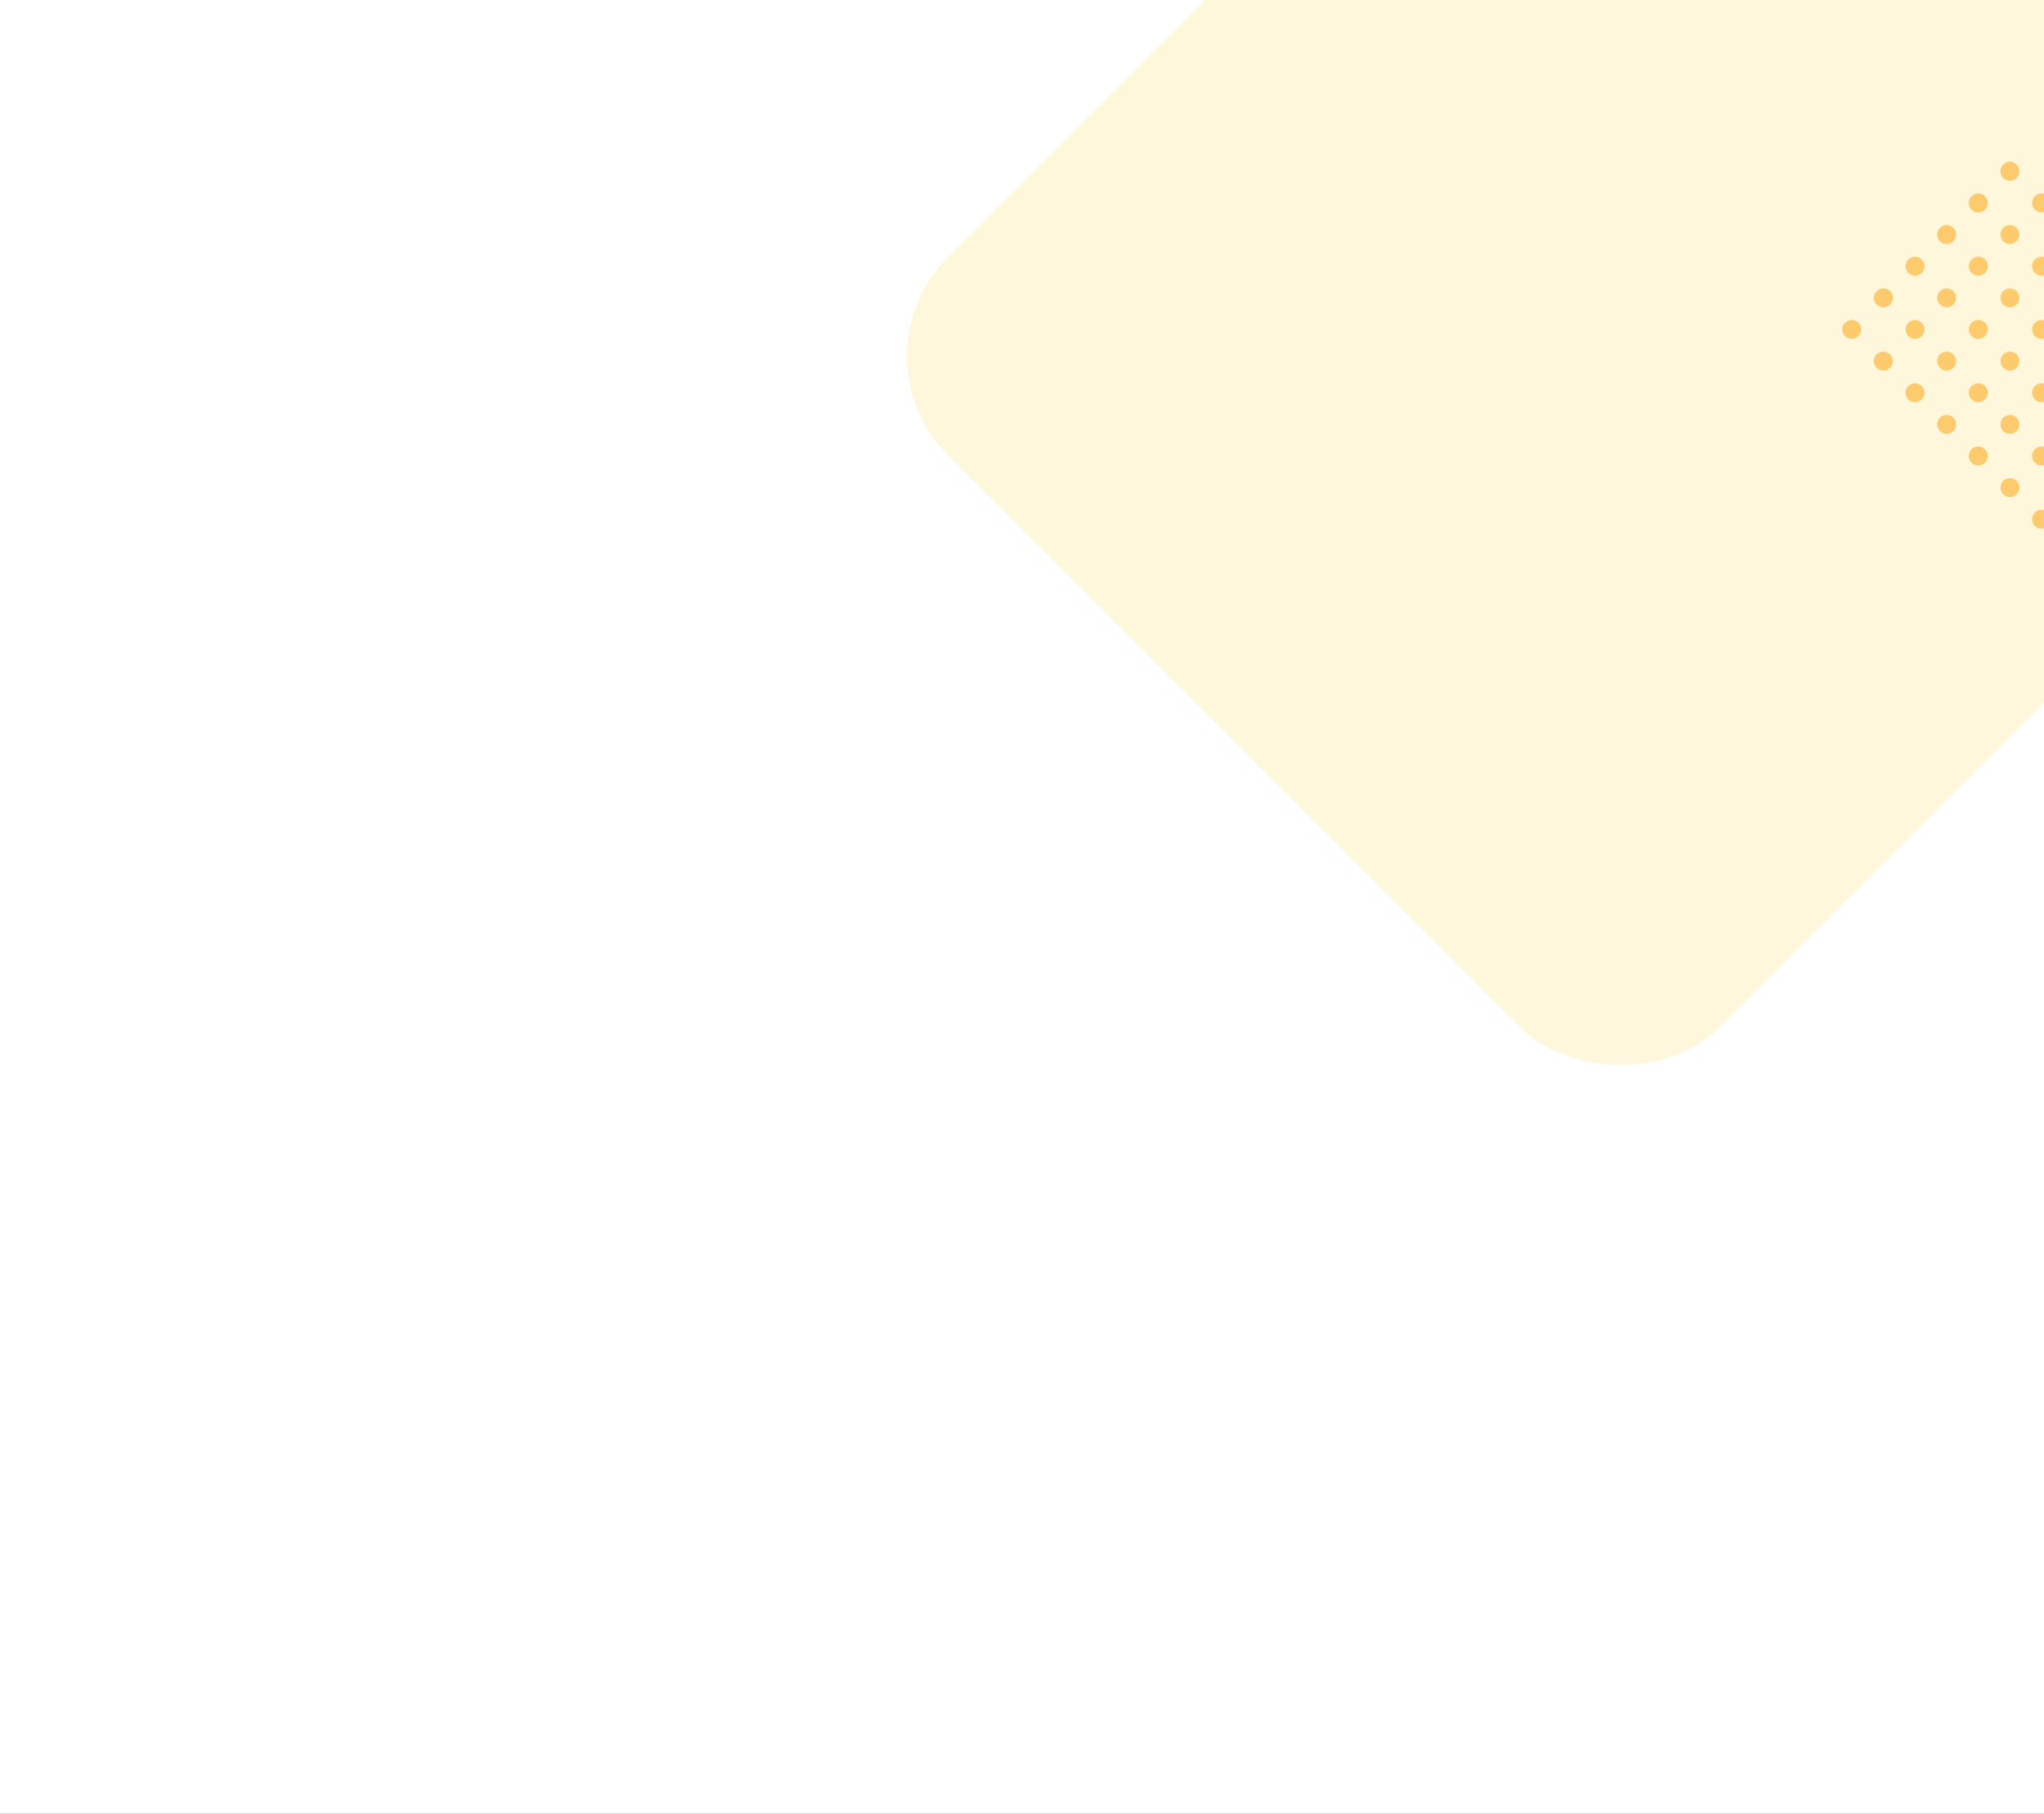 <svg width="1440" height="1278" viewBox="0 0 1440 1278" fill="none" xmlns="http://www.w3.org/2000/svg">
<rect x="0" y="0" width="1440" height="1278" fill="#333333" stroke="none"/>
<g clip-path="url(#clip0)">
<g clip-path="url(#clip1)">
<rect width="1440" height="1286" fill="white"/>
<g opacity="0.4">
<rect x="598" y="251" width="1376.03" height="767.907" rx="99" transform="rotate(-45 598 251)" fill="#FFEAA7"/>
</g>
<g clip-path="url(#clip2)">
<path d="M1393.7 149.661C1397.4 149.661 1400.39 146.668 1400.39 142.975C1400.39 139.282 1397.4 136.288 1393.7 136.288C1390.01 136.288 1387.02 139.282 1387.02 142.975C1387.02 146.668 1390.01 149.661 1393.7 149.661Z" fill="#FDCB6E"/>
<path d="M1415.99 127.373C1419.69 127.373 1422.68 124.379 1422.68 120.686C1422.68 116.994 1419.69 114 1415.99 114C1412.3 114 1409.31 116.994 1409.31 120.686C1409.31 124.379 1412.3 127.373 1415.99 127.373Z" fill="#FDCB6E"/>
<path d="M1438.28 149.661C1441.97 149.661 1444.97 146.668 1444.97 142.975C1444.97 139.282 1441.97 136.288 1438.28 136.288C1434.59 136.288 1431.59 139.282 1431.59 142.975C1431.59 146.668 1434.59 149.661 1438.28 149.661Z" fill="#FDCB6E"/>
<path d="M1349.13 194.238C1352.82 194.238 1355.81 191.244 1355.81 187.551C1355.81 183.858 1352.82 180.865 1349.13 180.865C1345.43 180.865 1342.44 183.858 1342.44 187.551C1342.44 191.244 1345.43 194.238 1349.13 194.238Z" fill="#FDCB6E"/>
<path d="M1371.42 171.949C1375.11 171.949 1378.1 168.956 1378.1 165.263C1378.1 161.57 1375.11 158.576 1371.42 158.576C1367.72 158.576 1364.73 161.57 1364.73 165.263C1364.73 168.956 1367.72 171.949 1371.42 171.949Z" fill="#FDCB6E"/>
<path d="M1393.7 194.238C1397.4 194.238 1400.39 191.244 1400.39 187.551C1400.39 183.858 1397.4 180.865 1393.7 180.865C1390.01 180.865 1387.02 183.858 1387.02 187.551C1387.02 191.244 1390.01 194.238 1393.7 194.238Z" fill="#FDCB6E"/>
<path d="M1415.99 171.949C1419.69 171.949 1422.68 168.956 1422.68 165.263C1422.68 161.57 1419.69 158.576 1415.99 158.576C1412.3 158.576 1409.31 161.57 1409.31 165.263C1409.31 168.956 1412.3 171.949 1415.99 171.949Z" fill="#FDCB6E"/>
<path d="M1438.28 194.238C1441.97 194.238 1444.97 191.244 1444.97 187.551C1444.97 183.858 1441.97 180.865 1438.28 180.865C1434.59 180.865 1431.59 183.858 1431.59 187.551C1431.59 191.244 1434.59 194.238 1438.28 194.238Z" fill="#FDCB6E"/>
<path d="M1304.55 238.814C1308.24 238.814 1311.24 235.82 1311.24 232.128C1311.24 228.435 1308.24 225.441 1304.55 225.441C1300.86 225.441 1297.86 228.435 1297.86 232.128C1297.86 235.82 1300.86 238.814 1304.55 238.814Z" fill="#FDCB6E"/>
<path d="M1326.84 216.526C1330.53 216.526 1333.53 213.532 1333.53 209.839C1333.53 206.147 1330.53 203.153 1326.84 203.153C1323.15 203.153 1320.15 206.147 1320.15 209.839C1320.15 213.532 1323.15 216.526 1326.84 216.526Z" fill="#FDCB6E"/>
<path d="M1349.13 238.814C1352.82 238.814 1355.81 235.82 1355.81 232.128C1355.81 228.435 1352.82 225.441 1349.13 225.441C1345.43 225.441 1342.44 228.435 1342.44 232.128C1342.44 235.82 1345.43 238.814 1349.13 238.814Z" fill="#FDCB6E"/>
<path d="M1371.42 216.526C1375.11 216.526 1378.1 213.532 1378.1 209.839C1378.1 206.147 1375.11 203.153 1371.42 203.153C1367.72 203.153 1364.73 206.147 1364.73 209.839C1364.73 213.532 1367.72 216.526 1371.42 216.526Z" fill="#FDCB6E"/>
<path d="M1393.7 238.814C1397.4 238.814 1400.39 235.82 1400.39 232.128C1400.39 228.435 1397.4 225.441 1393.7 225.441C1390.01 225.441 1387.02 228.435 1387.02 232.128C1387.02 235.82 1390.01 238.814 1393.7 238.814Z" fill="#FDCB6E"/>
<path d="M1415.99 216.526C1419.69 216.526 1422.68 213.532 1422.68 209.839C1422.68 206.147 1419.69 203.153 1415.99 203.153C1412.3 203.153 1409.31 206.147 1409.31 209.839C1409.31 213.532 1412.3 216.526 1415.99 216.526Z" fill="#FDCB6E"/>
<path d="M1438.28 238.814C1441.97 238.814 1444.97 235.82 1444.97 232.128C1444.97 228.435 1441.97 225.441 1438.28 225.441C1434.59 225.441 1431.59 228.435 1431.59 232.128C1431.59 235.82 1434.59 238.814 1438.28 238.814Z" fill="#FDCB6E"/>
<path d="M1326.84 261.102C1330.53 261.102 1333.53 258.109 1333.53 254.416C1333.53 250.723 1330.53 247.729 1326.84 247.729C1323.15 247.729 1320.15 250.723 1320.15 254.416C1320.15 258.109 1323.15 261.102 1326.84 261.102Z" fill="#FDCB6E"/>
<path d="M1349.13 283.391C1352.82 283.391 1355.81 280.397 1355.81 276.704C1355.81 273.011 1352.82 270.018 1349.13 270.018C1345.43 270.018 1342.44 273.011 1342.44 276.704C1342.44 280.397 1345.43 283.391 1349.13 283.391Z" fill="#FDCB6E"/>
<path d="M1371.42 261.102C1375.11 261.102 1378.1 258.109 1378.1 254.416C1378.1 250.723 1375.11 247.729 1371.42 247.729C1367.72 247.729 1364.73 250.723 1364.73 254.416C1364.73 258.109 1367.72 261.102 1371.42 261.102Z" fill="#FDCB6E"/>
<path d="M1393.7 283.391C1397.4 283.391 1400.39 280.397 1400.39 276.704C1400.39 273.011 1397.4 270.018 1393.7 270.018C1390.01 270.018 1387.02 273.011 1387.02 276.704C1387.02 280.397 1390.01 283.391 1393.7 283.391Z" fill="#FDCB6E"/>
<path d="M1415.99 261.102C1419.69 261.102 1422.68 258.109 1422.68 254.416C1422.68 250.723 1419.69 247.729 1415.99 247.729C1412.3 247.729 1409.31 250.723 1409.31 254.416C1409.31 258.109 1412.3 261.102 1415.99 261.102Z" fill="#FDCB6E"/>
<path d="M1438.28 283.391C1441.97 283.391 1444.97 280.397 1444.97 276.704C1444.97 273.011 1441.97 270.018 1438.28 270.018C1434.59 270.018 1431.59 273.011 1431.59 276.704C1431.59 280.397 1434.59 283.391 1438.28 283.391Z" fill="#FDCB6E"/>
<path d="M1371.42 305.679C1375.11 305.679 1378.1 302.685 1378.1 298.992C1378.1 295.299 1375.11 292.306 1371.42 292.306C1367.72 292.306 1364.73 295.299 1364.73 298.992C1364.73 302.685 1367.72 305.679 1371.42 305.679Z" fill="#FDCB6E"/>
<path d="M1393.7 327.967C1397.4 327.967 1400.39 324.973 1400.39 321.281C1400.39 317.588 1397.4 314.594 1393.7 314.594C1390.01 314.594 1387.02 317.588 1387.02 321.281C1387.02 324.973 1390.01 327.967 1393.7 327.967Z" fill="#FDCB6E"/>
<path d="M1415.99 305.679C1419.69 305.679 1422.68 302.685 1422.68 298.992C1422.68 295.299 1419.69 292.306 1415.99 292.306C1412.3 292.306 1409.31 295.299 1409.31 298.992C1409.31 302.685 1412.3 305.679 1415.99 305.679Z" fill="#FDCB6E"/>
<path d="M1438.28 327.967C1441.97 327.967 1444.97 324.973 1444.97 321.281C1444.97 317.588 1441.97 314.594 1438.28 314.594C1434.59 314.594 1431.59 317.588 1431.59 321.281C1431.59 324.973 1434.59 327.967 1438.28 327.967Z" fill="#FDCB6E"/>
<path d="M1415.99 350.255C1419.69 350.255 1422.68 347.262 1422.68 343.569C1422.68 339.876 1419.69 336.882 1415.99 336.882C1412.3 336.882 1409.31 339.876 1409.31 343.569C1409.31 347.262 1412.3 350.255 1415.99 350.255Z" fill="#FDCB6E"/>
<path d="M1438.28 372.543C1441.97 372.543 1444.97 369.55 1444.97 365.857C1444.97 362.164 1441.97 359.171 1438.28 359.171C1434.59 359.171 1431.59 362.164 1431.59 365.857C1431.59 369.55 1434.59 372.543 1438.28 372.543Z" fill="#FDCB6E"/>
</g>
</g>
</g>
<defs>
<clipPath id="clip0">
<rect width="1440" height="1278" fill="white"/>
</clipPath>
<clipPath id="clip1">
<rect width="1440" height="1286" fill="white"/>
</clipPath>
<clipPath id="clip2">
<rect width="209" height="285" fill="white" transform="translate(1231 114)"/>
</clipPath>
</defs>
</svg>
